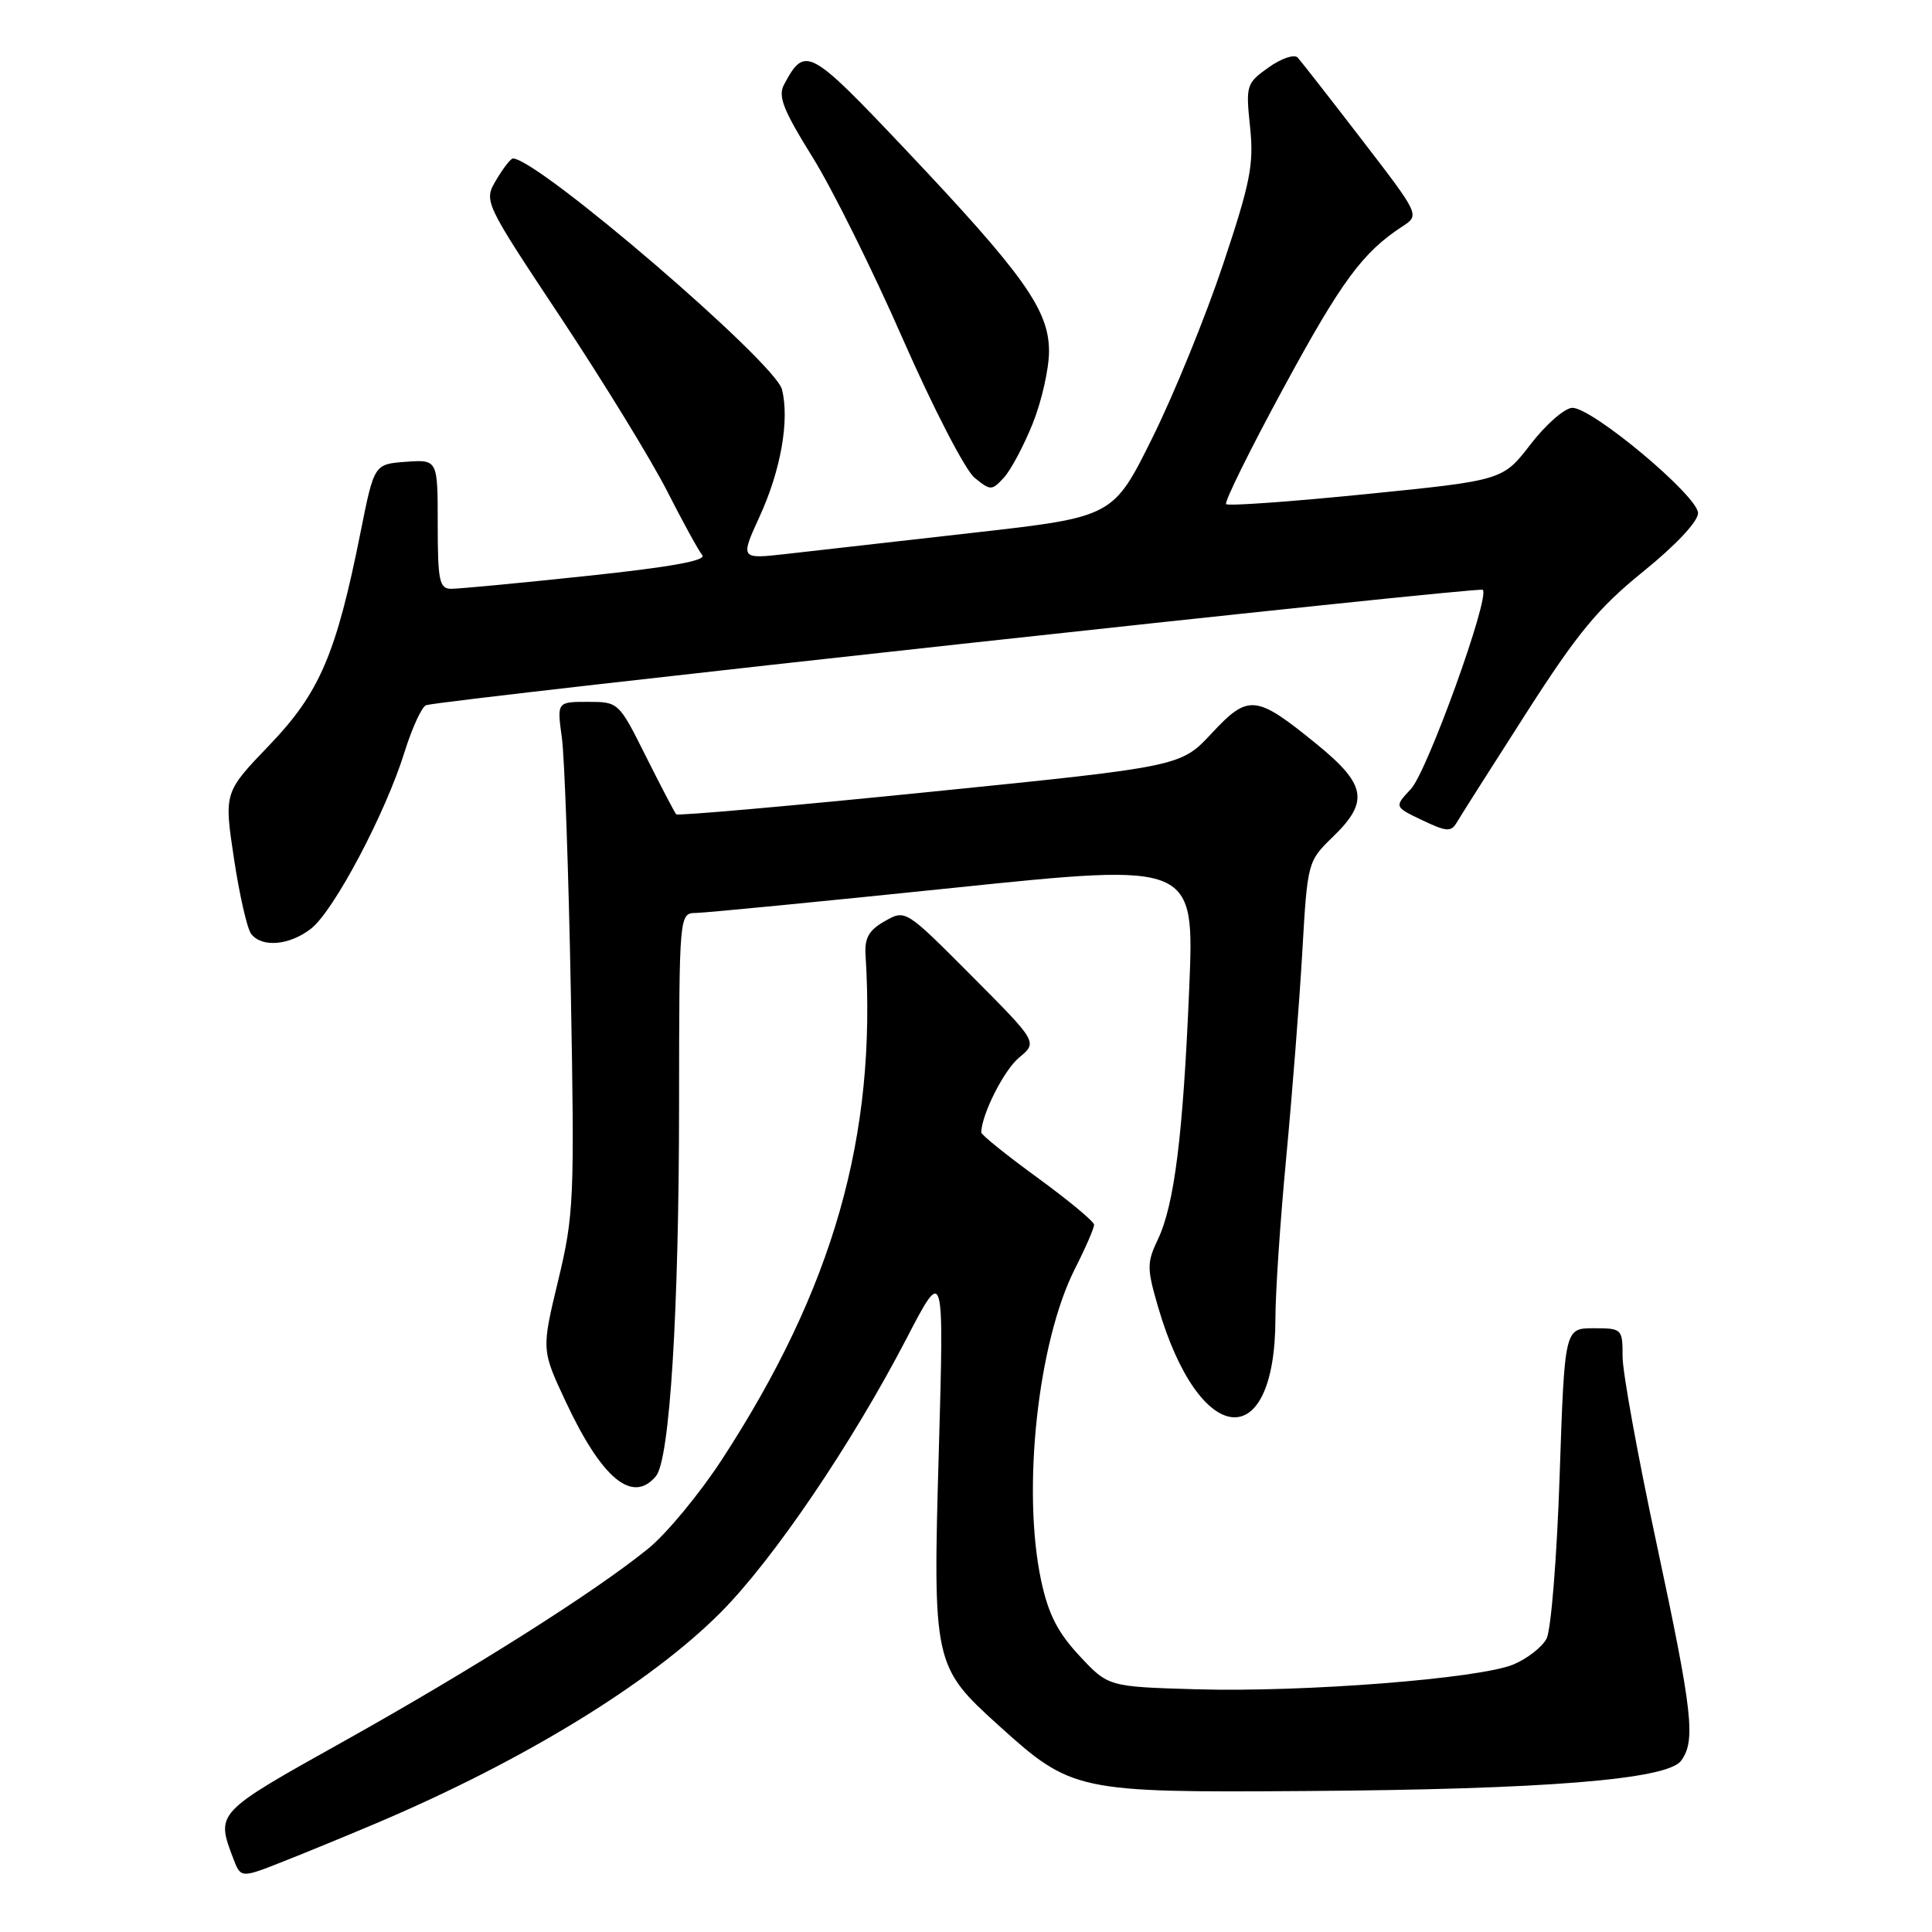 <?xml version="1.0" encoding="UTF-8" standalone="no"?>
<!DOCTYPE svg PUBLIC "-//W3C//DTD SVG 1.1//EN" "http://www.w3.org/Graphics/SVG/1.1/DTD/svg11.dtd" >
<svg xmlns="http://www.w3.org/2000/svg" xmlns:xlink="http://www.w3.org/1999/xlink" version="1.1" viewBox="0 0 256 256">
 <g >
 <path fill="currentColor"
d=" M 50.00 241.53 C 69.45 233.27 86.20 223.00 95.51 213.64 C 102.47 206.64 112.86 191.34 120.13 177.34 C 125.09 167.80 125.09 167.80 124.40 192.19 C 123.59 220.40 123.69 220.82 132.37 228.67 C 142.01 237.38 142.70 237.53 173.00 237.32 C 204.69 237.11 220.92 235.80 222.75 233.31 C 224.72 230.65 224.29 226.92 219.50 204.51 C 217.02 192.96 215.00 181.83 215.00 179.76 C 215.00 176.07 214.93 176.00 211.16 176.00 C 207.32 176.00 207.32 176.00 206.66 195.56 C 206.30 206.34 205.52 216.03 204.92 217.14 C 204.33 218.26 202.35 219.79 200.54 220.55 C 196.03 222.43 172.78 224.25 158.54 223.84 C 146.85 223.50 146.85 223.50 143.03 219.40 C 140.14 216.30 138.90 213.86 137.95 209.40 C 135.40 197.40 137.52 177.82 142.43 168.13 C 143.84 165.35 144.99 162.71 144.97 162.28 C 144.96 161.85 141.58 159.05 137.47 156.05 C 133.36 153.06 130.01 150.36 130.02 150.05 C 130.08 147.63 133.04 141.78 135.04 140.13 C 137.50 138.10 137.50 138.10 128.74 129.30 C 119.98 120.50 119.98 120.50 117.24 122.06 C 115.13 123.25 114.54 124.29 114.69 126.56 C 116.19 150.49 110.42 170.74 95.63 193.44 C 92.69 197.94 88.31 203.24 85.89 205.20 C 78.84 210.93 62.72 221.13 45.50 230.76 C 28.53 240.24 28.60 240.17 30.91 246.26 C 31.91 248.89 31.91 248.89 37.70 246.59 C 40.89 245.33 46.42 243.05 50.00 241.53 Z  M 86.92 195.59 C 88.75 193.39 89.97 173.81 89.98 146.25 C 90.00 121.00 90.00 121.00 92.25 120.97 C 93.49 120.95 108.85 119.46 126.39 117.64 C 158.27 114.34 158.27 114.34 157.58 130.92 C 156.76 150.49 155.61 159.64 153.42 164.24 C 151.96 167.31 151.96 168.05 153.44 173.14 C 158.90 191.91 168.99 192.91 169.00 174.68 C 169.00 171.28 169.64 161.75 170.42 153.50 C 171.20 145.25 172.16 133.02 172.55 126.33 C 173.25 114.18 173.26 114.15 176.62 110.88 C 181.44 106.22 181.04 103.96 174.49 98.62 C 166.40 92.03 165.44 91.93 160.56 97.16 C 156.46 101.57 156.46 101.57 123.21 104.93 C 104.93 106.78 89.80 108.12 89.60 107.90 C 89.40 107.68 87.60 104.24 85.60 100.25 C 81.99 93.02 81.96 93.00 77.89 93.00 C 73.80 93.00 73.80 93.00 74.45 97.75 C 74.81 100.36 75.34 115.55 75.64 131.50 C 76.14 158.99 76.05 160.98 73.96 169.68 C 71.75 178.86 71.75 178.86 74.94 185.68 C 79.74 195.95 83.82 199.33 86.92 195.59 Z  M 41.24 123.03 C 44.26 120.65 51.09 107.75 53.61 99.63 C 54.62 96.41 55.90 93.62 56.47 93.44 C 58.85 92.69 196.04 77.70 196.48 78.15 C 197.46 79.13 189.11 102.26 186.95 104.55 C 184.74 106.91 184.74 106.91 188.45 108.68 C 191.68 110.22 192.28 110.26 193.03 108.98 C 193.51 108.16 197.63 101.67 202.20 94.54 C 209.06 83.83 211.76 80.57 217.75 75.72 C 222.05 72.24 225.00 69.10 225.00 67.99 C 225.00 65.73 210.96 53.98 208.33 54.04 C 207.32 54.07 204.84 56.24 202.81 58.87 C 199.13 63.65 199.13 63.65 181.04 65.47 C 171.09 66.47 162.73 67.07 162.47 66.80 C 162.20 66.54 165.62 59.61 170.07 51.41 C 177.75 37.25 180.55 33.44 185.83 30.00 C 188.13 28.50 188.13 28.50 180.44 18.50 C 176.21 13.00 172.39 8.11 171.95 7.63 C 171.51 7.15 169.78 7.73 168.10 8.93 C 165.15 11.03 165.06 11.30 165.64 16.82 C 166.16 21.78 165.69 24.17 162.07 35.01 C 159.78 41.88 155.57 52.22 152.70 58.00 C 147.50 68.50 147.50 68.50 128.91 70.60 C 118.69 71.76 107.57 73.02 104.20 73.40 C 98.07 74.09 98.07 74.09 100.67 68.40 C 103.47 62.29 104.63 55.66 103.62 51.61 C 102.71 48.00 71.29 21.03 67.97 21.00 C 67.67 21.00 66.68 22.28 65.76 23.83 C 64.08 26.67 64.08 26.67 74.37 42.18 C 80.02 50.71 86.34 61.02 88.41 65.10 C 90.48 69.17 92.57 72.97 93.05 73.56 C 93.65 74.28 88.81 75.15 77.71 76.32 C 68.79 77.27 60.71 78.03 59.75 78.02 C 58.22 78.00 58.00 76.92 58.00 69.44 C 58.00 60.89 58.00 60.89 53.79 61.19 C 49.58 61.50 49.58 61.50 47.78 70.50 C 44.55 86.68 42.36 91.79 35.68 98.75 C 29.68 105.00 29.68 105.00 31.00 113.75 C 31.72 118.56 32.75 123.06 33.28 123.75 C 34.71 125.60 38.39 125.27 41.24 123.03 Z  M 136.84 56.12 C 138.03 53.16 139.00 48.85 139.00 46.54 C 139.00 41.08 135.66 36.39 119.92 19.75 C 107.20 6.31 106.66 6.02 103.88 11.23 C 103.06 12.75 103.80 14.61 107.62 20.75 C 110.24 24.94 115.65 35.83 119.64 44.94 C 123.64 54.05 127.91 62.31 129.13 63.30 C 131.26 65.03 131.41 65.03 133.01 63.30 C 133.93 62.31 135.65 59.08 136.84 56.12 Z "/>
</g>
</svg>
